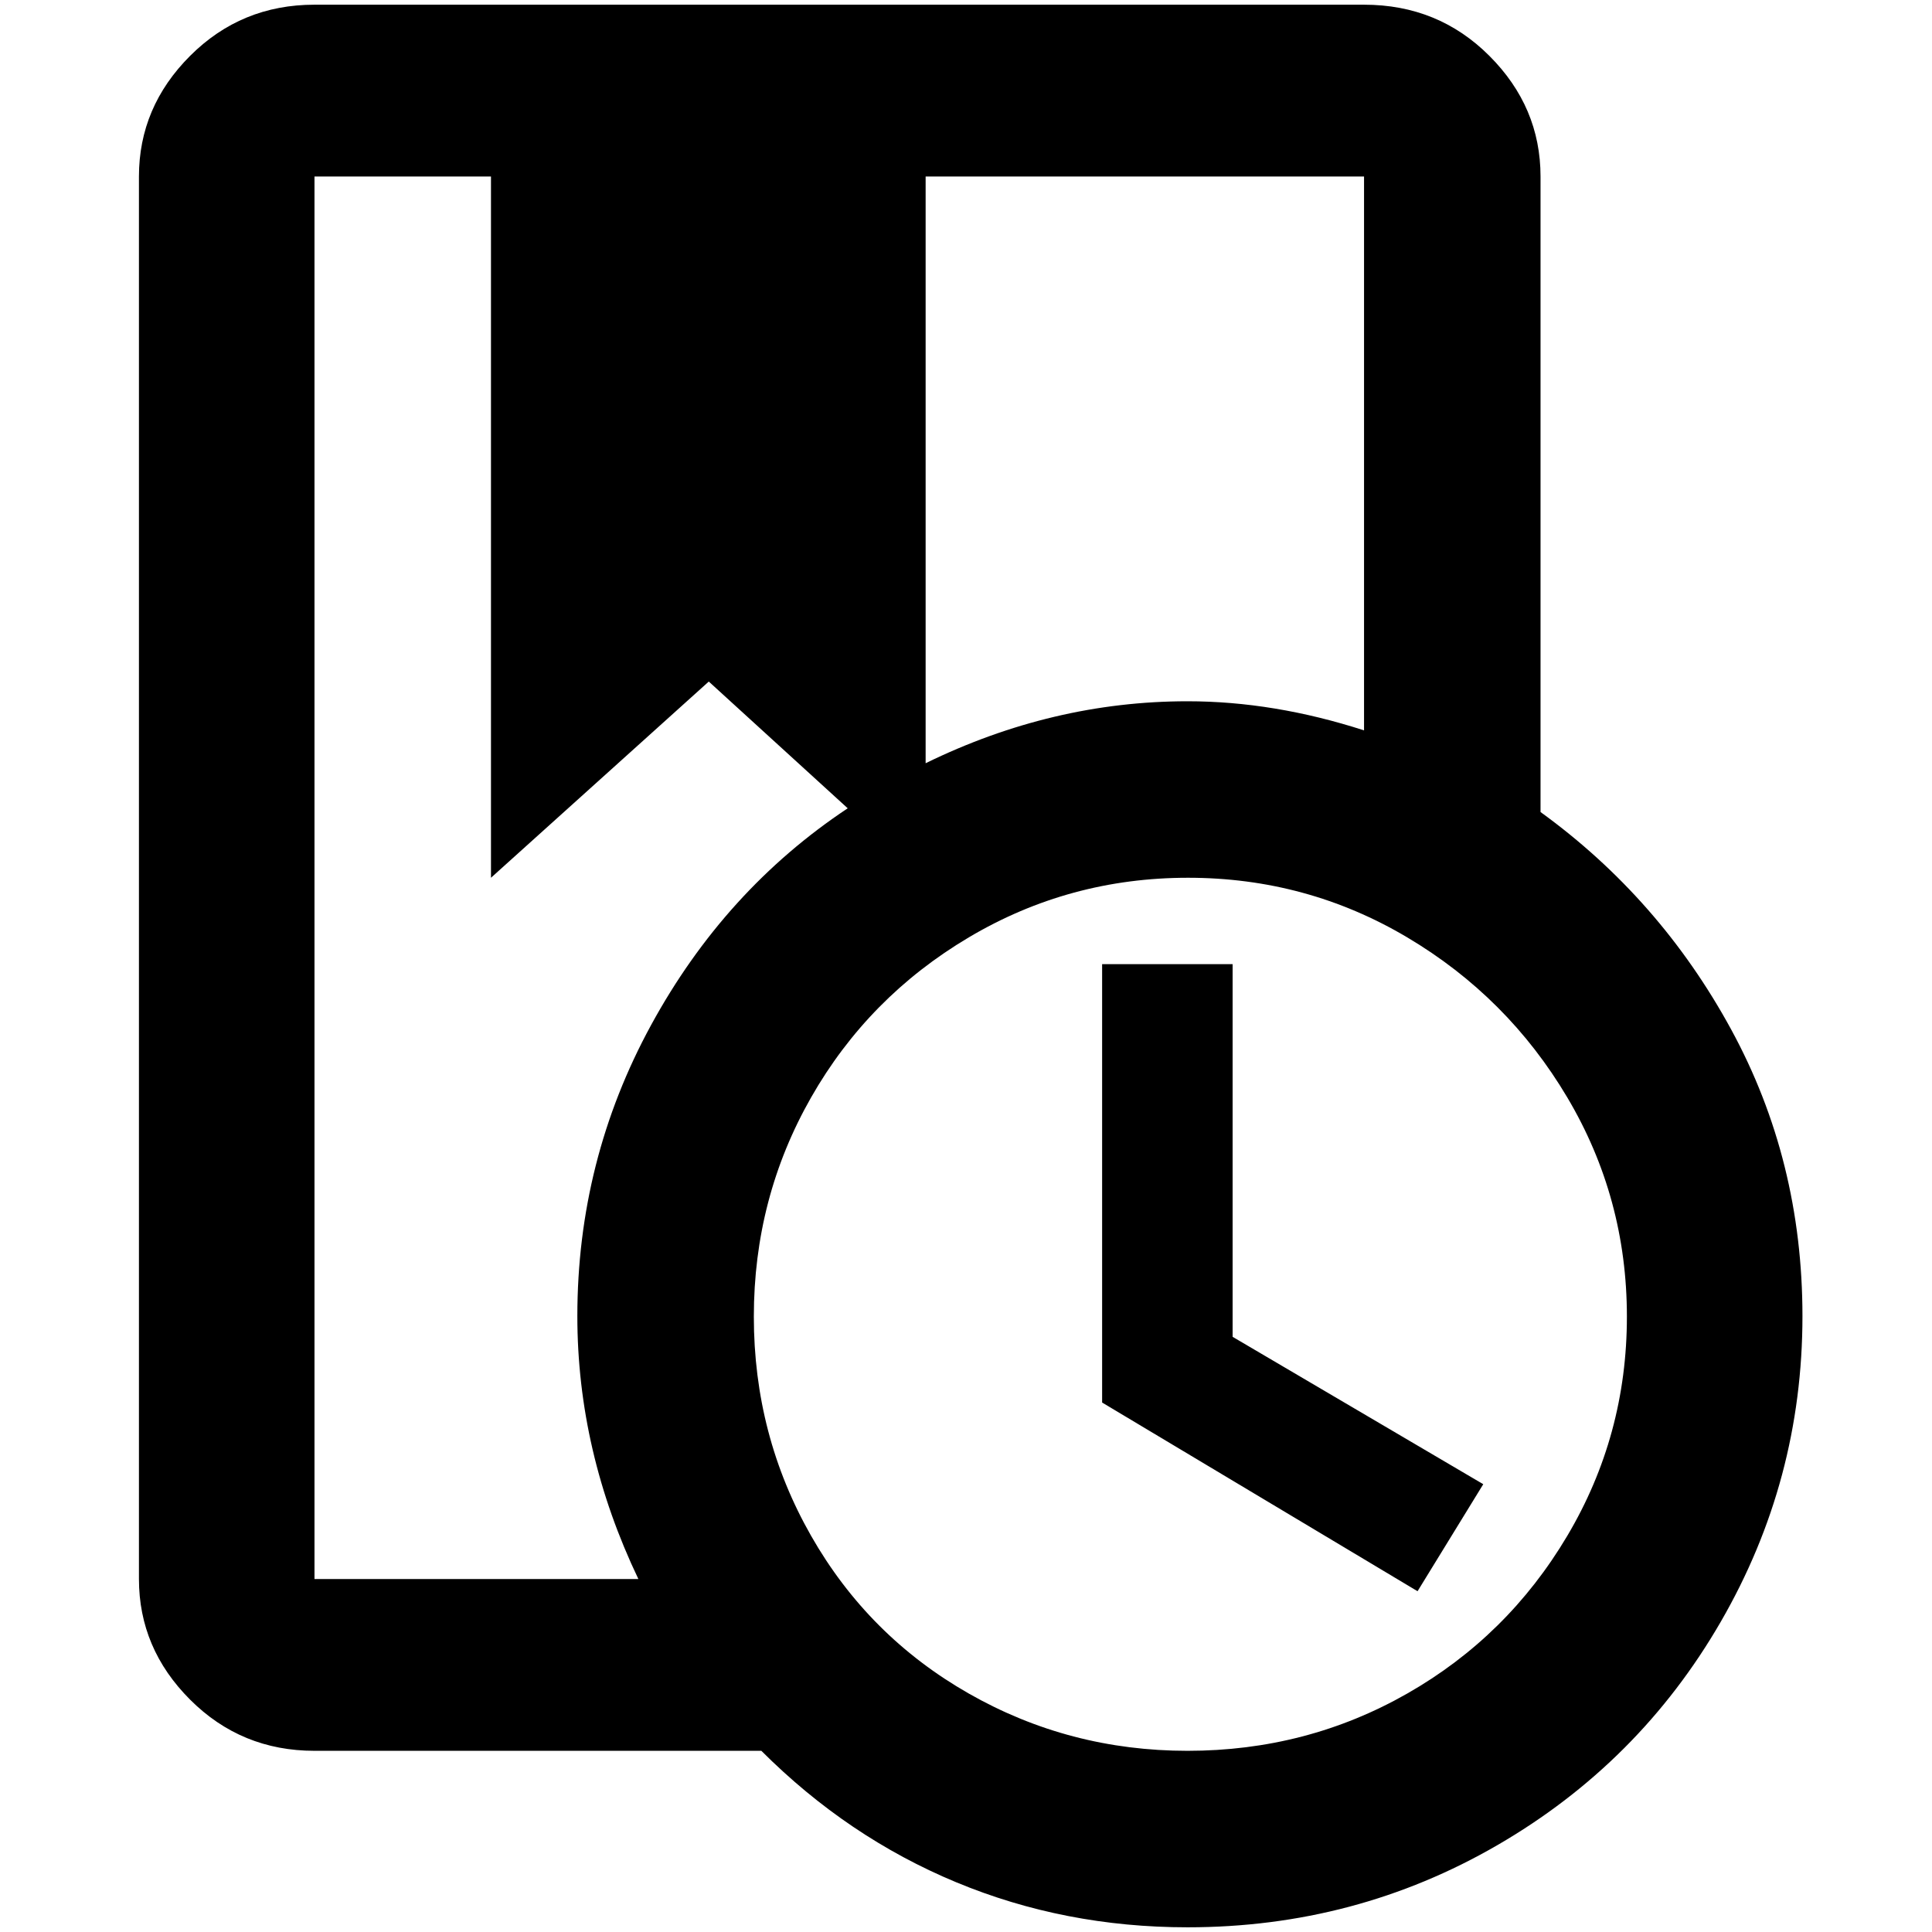 <?xml version="1.0" standalone="no"?>
<!DOCTYPE svg PUBLIC "-//W3C//DTD SVG 1.1//EN" "http://www.w3.org/Graphics/SVG/1.1/DTD/svg11.dtd" >
<svg xmlns="http://www.w3.org/2000/svg" xmlns:xlink="http://www.w3.org/1999/xlink" version="1.1" width="2048" height="2048" viewBox="-10 0 2058 2048">
   <path fill="currentColor"
d="M1631 860v-677q0 -74 -54.5 -128.5t-133.5 -54.5h-1118q-78 0 -132.5 54.5t-54.5 128.5v1494q0 74 54.5 128.5t132.5 54.5h476q92 92 207.5 140t246.5 48q179 0 330 -87.5t238 -238t87 -325.5q0 -166 -76 -305.5t-203 -231.5zM1443 183v590q-96 -31 -188 -31
q-144 0 -279 66v-625h467zM325 183h188v747l232 -209l148 135q-131 87 -209.5 231t-78.5 310q0 144 65 280h-345v-1494zM1255 1860q-126 0 -233 -61t-168 -168t-61 -233.5t61 -233.5t168 -170.5t233.5 -63.5t233.5 63.5t170.5 170.5t63.5 233.5t-63.5 233.5t-170.5 168
t-234 61zM1303 1419l267 157l-70 114l-336 -201v-467h139v397z" />
</svg>
